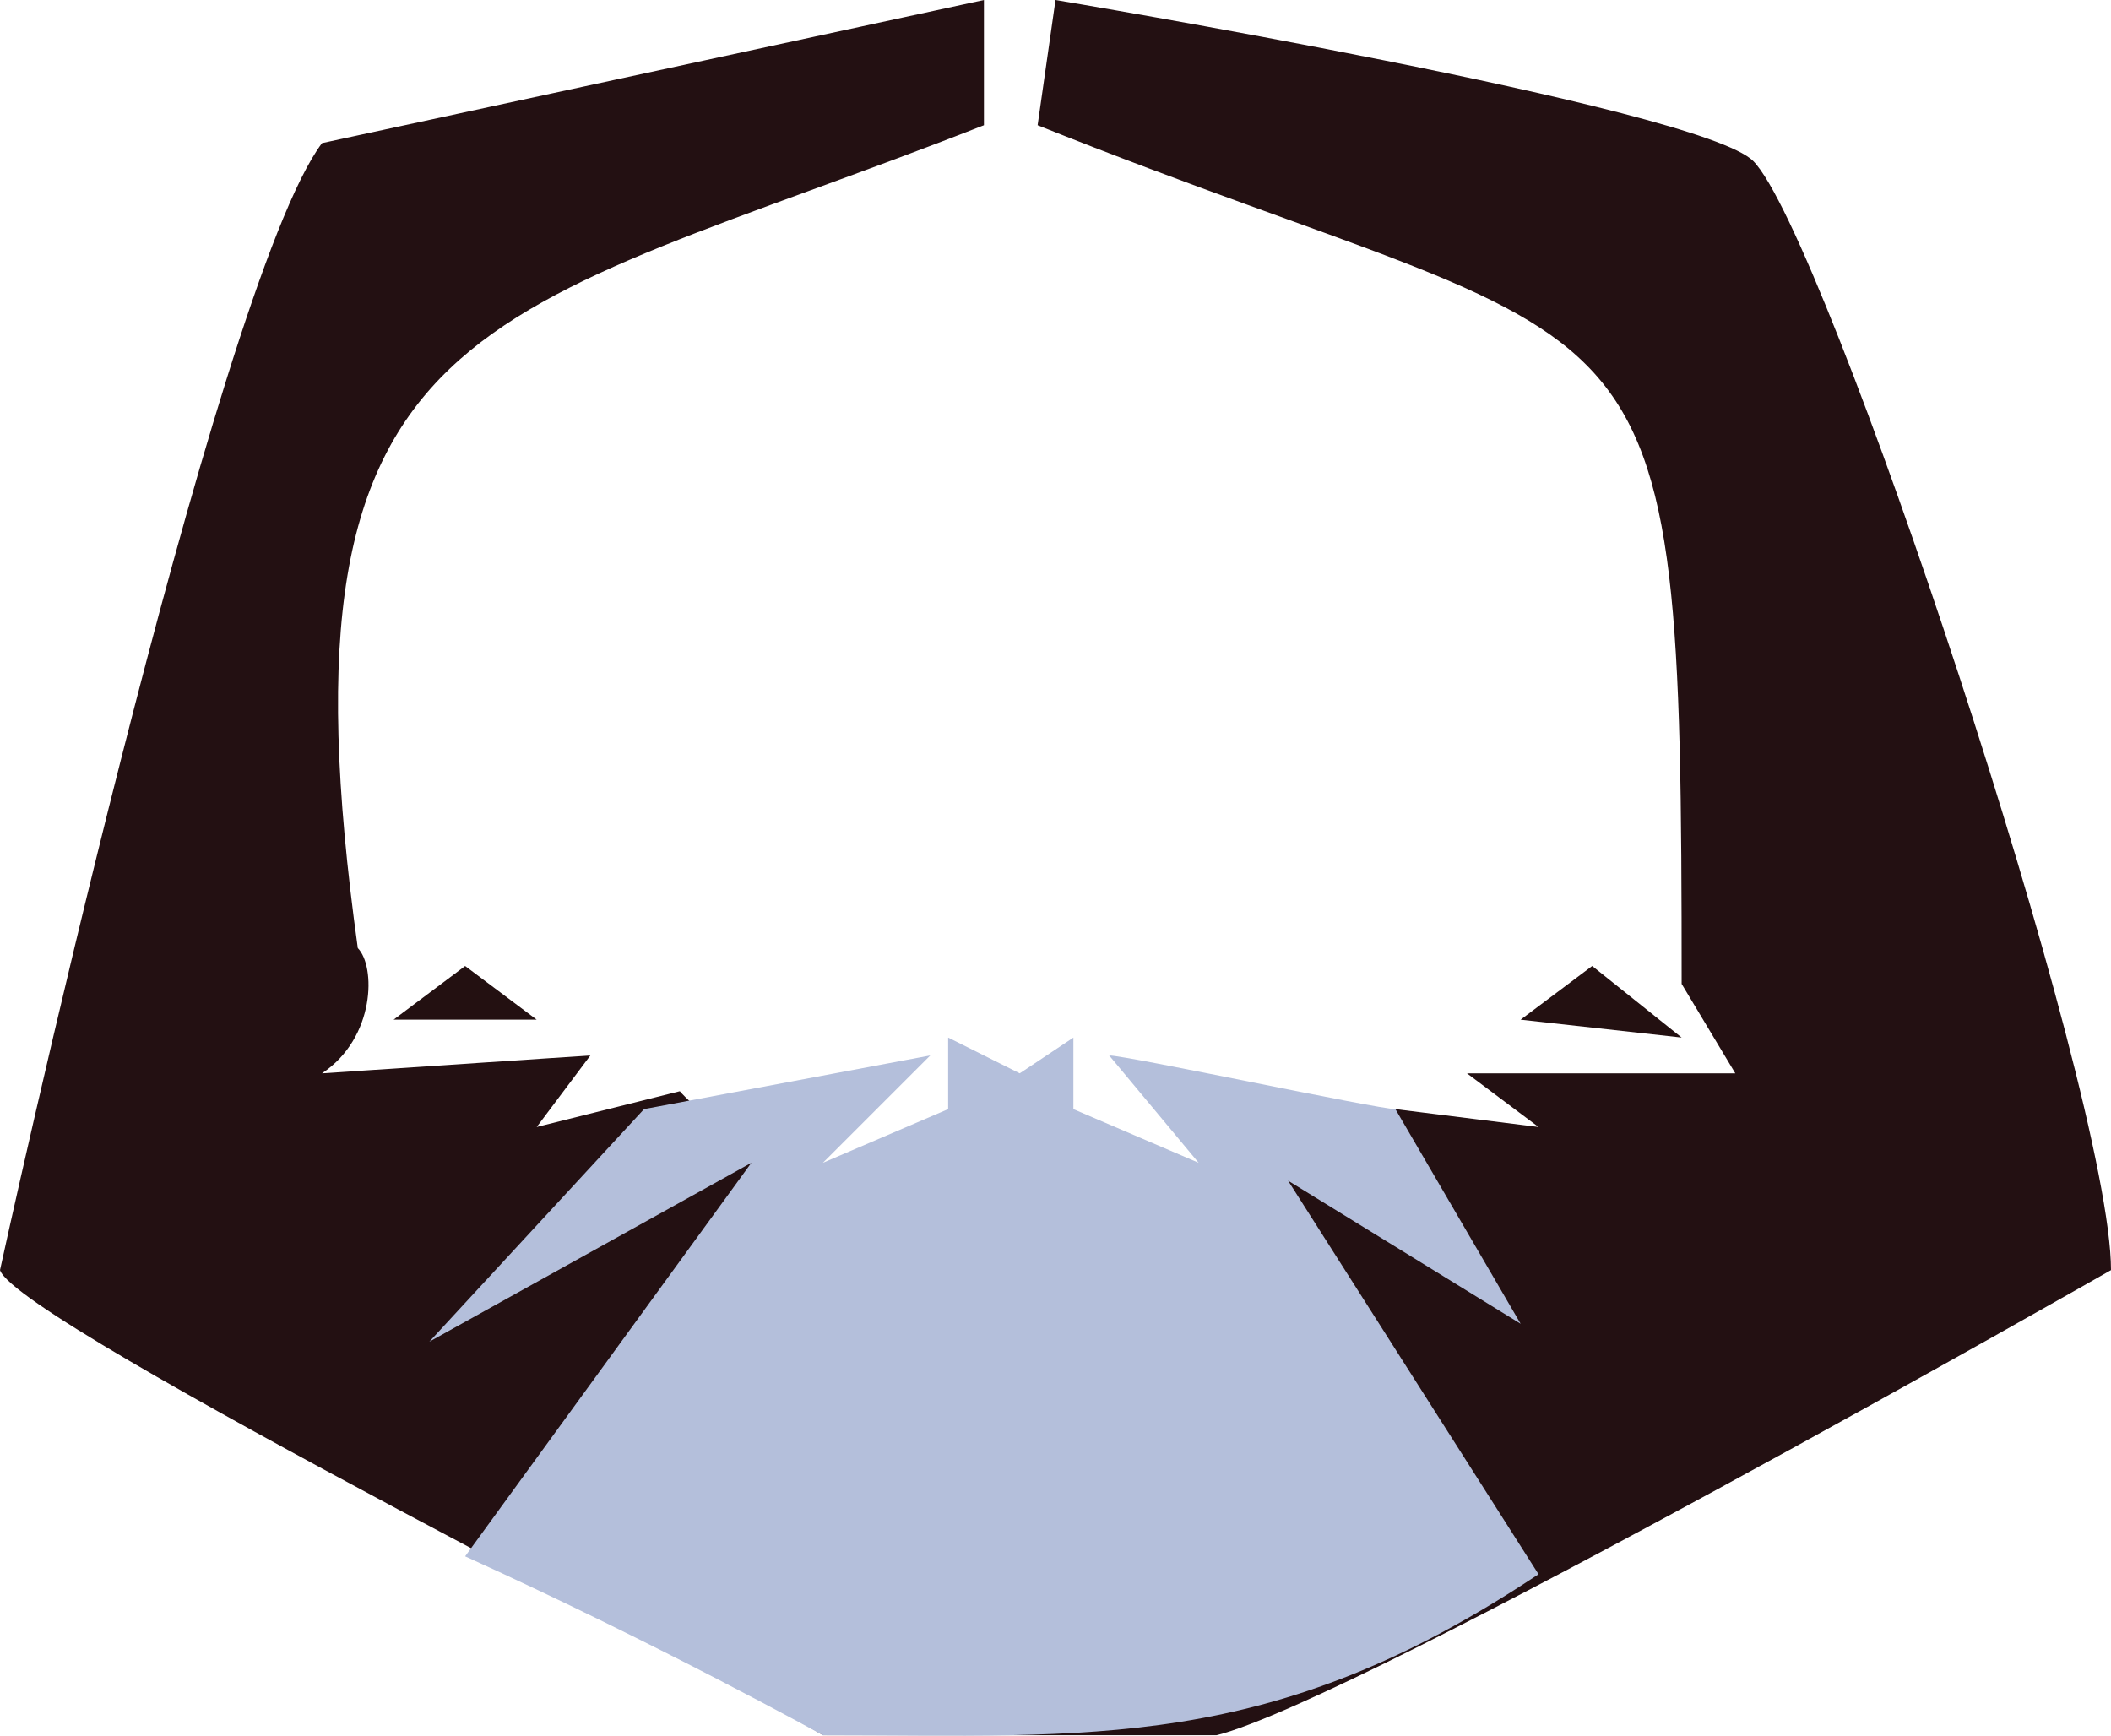 <?xml version="1.0" encoding="UTF-8" standalone="no"?>
<svg
   width="118"
   height="97.028"
   viewBox="0 0 118 97.028"
   version="1.1"
   id="svg12"
   sodipodi:docname="cb-layer-1164.svg"
   xmlns:inkscape="http://www.inkscape.org/namespaces/inkscape"
   xmlns:sodipodi="http://sodipodi.sourceforge.net/DTD/sodipodi-0.dtd"
   xmlns="http://www.w3.org/2000/svg"
   xmlns:svg="http://www.w3.org/2000/svg">
  <sodipodi:namedview
     id="namedview14"
     pagecolor="#ffffff"
     bordercolor="#666666"
     borderopacity="1.0"
     inkscape:pageshadow="2"
     inkscape:pageopacity="0.0"
     inkscape:pagecheckerboard="0" />
  <defs
     id="defs2" />
  <g
     transform="translate(-1)"
     id="id-99527">
    <path
       d="m 119,71 c 0,0 -42,24 -50,26 H 47 C 44,95 2,74 1,71 1,71 13,16 19,8 L 56,0 V 7 C 28,18 16,17 21,53 c 1,1 1,5 -2,7 l 15,-1 -3,4 8,-2 c 0,0 12,14 39,1 h 1 l 8,1 -4,-3 H 98 L 95,55 C 95,14 94,21 59,7 l 1,-7 c 0,0 36,6 39,9 4,4 20,52 20,62 z"
       fill="#231012"
       id="id-99528" />
    <polygon
       points="95,58 86,57 90,54 "
       fill="#231011"
       id="polygon5" />
    <polygon
       points="27,54 23,57 31,57 "
       fill="#231011"
       id="polygon7" />
    <path
       d="M 87,88 C 72,98 62,97 47,97 47,97 38,92 27,87 L 43,65 25,75 37,62 l 16,-3 -6,6 7,-3 v -4 l 4,2 3,-2 v 4 l 7,3 -5,-6 c 1,0 15,3 16,3 l 7,12 -13,-8 z"
       fill="#b4bfdb"
       id="path9" />
  </g>
</svg>
